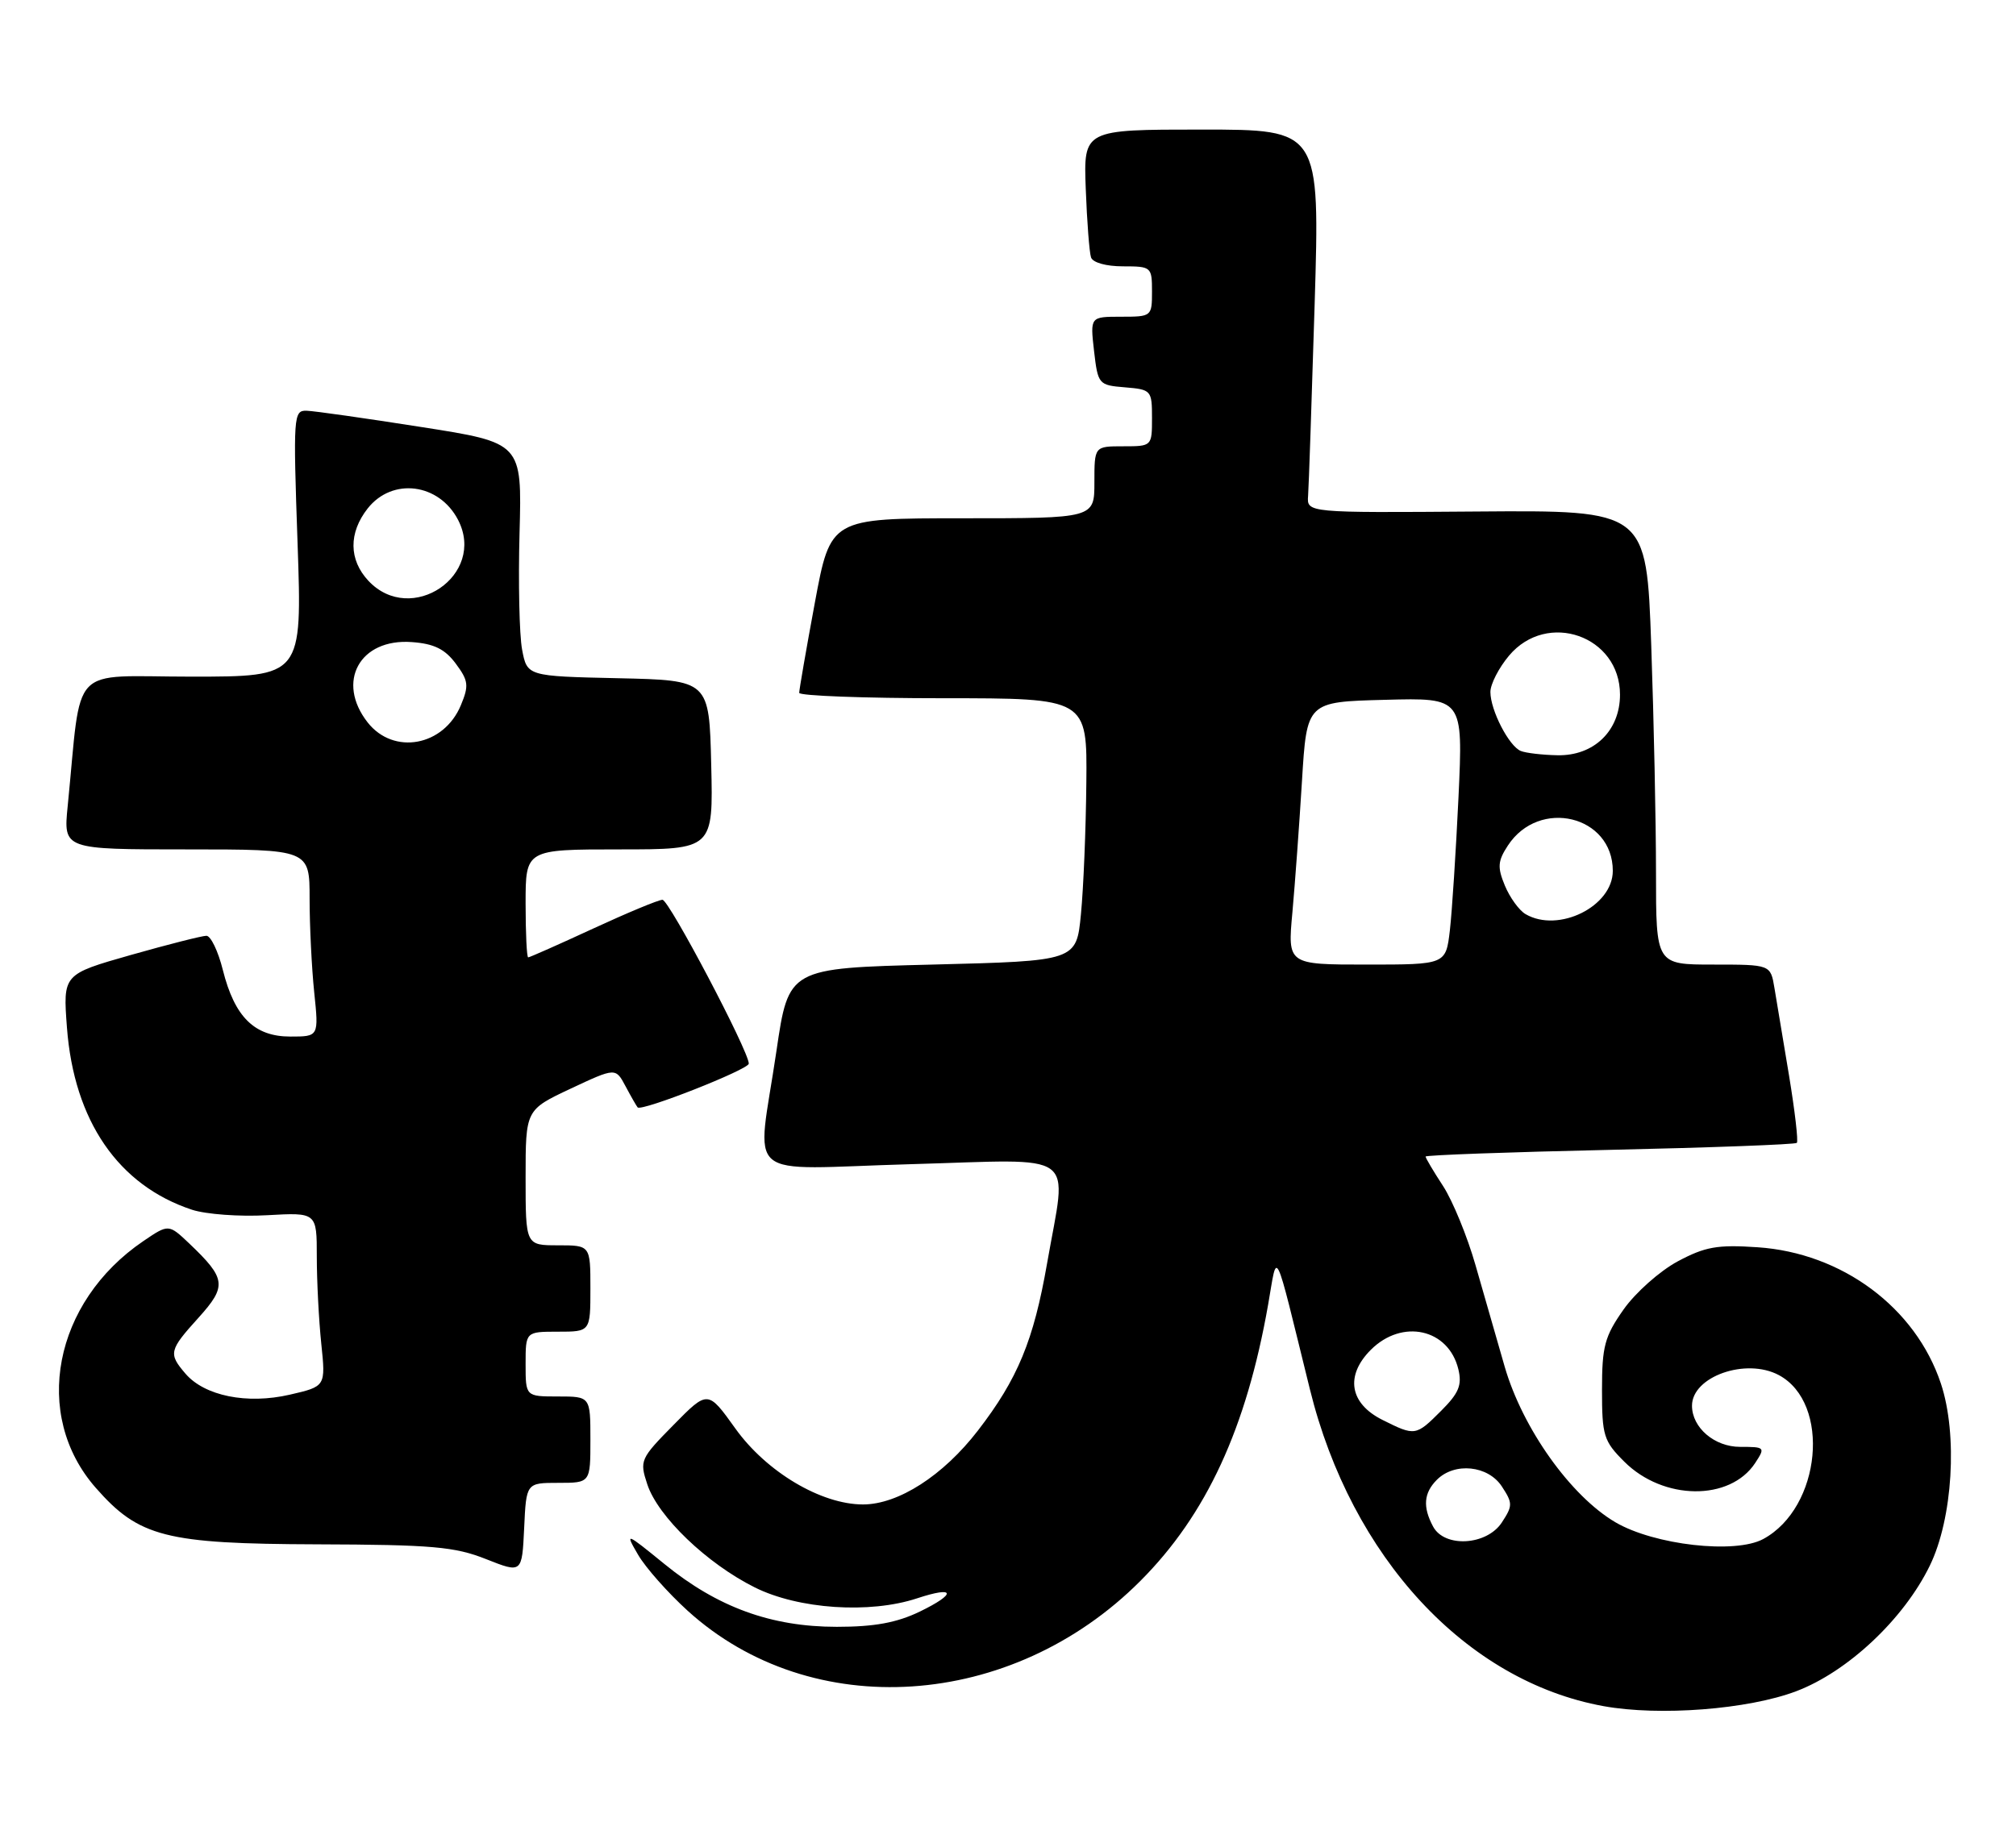 <?xml version="1.0" encoding="UTF-8" standalone="no"?>
<!DOCTYPE svg PUBLIC "-//W3C//DTD SVG 1.1//EN" "http://www.w3.org/Graphics/SVG/1.1/DTD/svg11.dtd" >
<svg xmlns="http://www.w3.org/2000/svg" xmlns:xlink="http://www.w3.org/1999/xlink" version="1.1" viewBox="0 0 280 256">
 <g >
 <path fill="currentColor"
d=" M 249.47 234.95 C 256.63 232.24 264.42 224.92 268.03 217.50 C 271.22 210.96 271.93 199.31 269.57 192.21 C 266.06 181.65 255.85 174.06 244.10 173.27 C 238.51 172.89 236.81 173.20 233.00 175.24 C 230.53 176.57 227.15 179.57 225.50 181.91 C 222.87 185.65 222.50 187.02 222.50 193.07 C 222.50 199.44 222.73 200.20 225.59 203.05 C 231.00 208.46 240.27 208.56 243.77 203.25 C 245.20 201.06 245.15 201.00 241.68 201.00 C 238.12 201.00 235.00 198.33 235.00 195.28 C 235.00 191.23 242.49 188.59 247.06 191.03 C 254.32 194.92 252.95 209.44 244.90 213.80 C 241.01 215.92 229.77 214.64 224.37 211.48 C 218.15 207.83 211.48 198.46 208.99 189.88 C 207.90 186.10 206.07 179.74 204.93 175.75 C 203.79 171.76 201.76 166.82 200.43 164.77 C 199.09 162.72 198.00 160.88 198.00 160.67 C 198.00 160.47 209.51 160.05 223.58 159.74 C 237.65 159.43 249.34 158.99 249.56 158.77 C 249.78 158.55 249.29 154.35 248.48 149.43 C 247.66 144.52 246.74 139.04 246.45 137.25 C 245.91 134.00 245.91 134.00 237.95 134.00 C 230.00 134.00 230.00 134.00 230.00 121.25 C 230.00 114.24 229.70 100.04 229.34 89.69 C 228.68 70.88 228.68 70.88 205.09 71.06 C 181.50 71.24 181.50 71.24 181.68 68.87 C 181.78 67.57 182.18 55.59 182.59 42.25 C 183.32 18.00 183.32 18.00 166.90 18.00 C 150.49 18.00 150.49 18.00 150.80 26.25 C 150.97 30.79 151.30 35.06 151.53 35.75 C 151.76 36.48 153.63 37.00 155.97 37.00 C 159.91 37.00 160.00 37.08 160.00 40.50 C 160.00 43.96 159.95 44.00 155.70 44.00 C 151.41 44.00 151.41 44.00 151.95 48.75 C 152.49 53.40 152.58 53.51 156.25 53.81 C 159.90 54.11 160.00 54.23 160.00 58.06 C 160.00 61.99 159.99 62.00 156.00 62.00 C 152.00 62.00 152.00 62.00 152.00 67.00 C 152.00 72.00 152.00 72.00 133.68 72.00 C 115.35 72.00 115.35 72.00 113.17 83.75 C 111.97 90.21 111.00 95.84 111.00 96.25 C 111.00 96.66 120.00 97.00 131.00 97.00 C 151.00 97.00 151.00 97.00 150.88 108.75 C 150.82 115.21 150.48 123.42 150.13 127.00 C 149.50 133.50 149.50 133.50 129.51 134.00 C 109.53 134.50 109.53 134.50 107.84 146.00 C 105.13 164.47 102.67 162.40 126.50 161.73 C 150.19 161.06 148.20 159.60 145.43 175.50 C 143.56 186.23 141.35 191.57 135.81 198.75 C 130.99 205.00 124.76 209.00 119.86 209.00 C 114.05 209.00 106.46 204.49 102.14 198.46 C 98.31 193.11 98.31 193.11 93.55 197.95 C 88.93 202.64 88.81 202.90 89.90 206.20 C 91.38 210.69 98.18 217.21 104.84 220.53 C 110.90 223.55 120.79 224.22 127.38 222.04 C 132.70 220.28 132.91 221.38 127.74 223.89 C 124.54 225.43 121.45 226.00 116.22 226.00 C 107.11 226.00 99.65 223.28 92.29 217.28 C 86.86 212.86 86.79 212.84 88.63 216.00 C 89.66 217.77 92.75 221.26 95.50 223.76 C 112.70 239.39 140.51 237.56 158.39 219.62 C 167.56 210.43 173.11 198.41 176.13 181.23 C 177.47 173.63 176.83 172.34 181.93 193.00 C 187.69 216.36 203.63 233.56 222.72 237.02 C 230.49 238.43 242.78 237.48 249.47 234.95 Z  M 77.55 206.00 C 82.00 206.00 82.00 206.00 82.00 200.00 C 82.00 194.00 82.00 194.00 77.50 194.00 C 73.00 194.00 73.00 194.00 73.00 189.50 C 73.00 185.00 73.00 185.00 77.50 185.00 C 82.00 185.00 82.00 185.00 82.00 179.00 C 82.00 173.00 82.00 173.00 77.50 173.00 C 73.00 173.00 73.00 173.00 73.00 163.59 C 73.00 154.18 73.00 154.18 79.25 151.24 C 85.50 148.31 85.50 148.31 86.88 150.90 C 87.64 152.33 88.40 153.65 88.56 153.84 C 89.08 154.45 104.00 148.57 104.00 147.76 C 104.00 146.03 92.92 125.00 92.01 125.00 C 91.47 125.00 87.14 126.80 82.38 129.00 C 77.62 131.20 73.56 133.00 73.36 133.00 C 73.16 133.00 73.00 129.62 73.00 125.50 C 73.00 118.00 73.00 118.00 86.03 118.00 C 99.06 118.00 99.06 118.00 98.78 106.25 C 98.50 94.50 98.50 94.50 85.86 94.22 C 73.21 93.94 73.21 93.94 72.51 90.22 C 72.13 88.17 71.97 80.88 72.16 74.00 C 72.50 61.51 72.50 61.51 58.50 59.32 C 50.80 58.11 43.64 57.09 42.59 57.06 C 40.76 57.00 40.71 57.73 41.33 75.50 C 41.97 94.00 41.97 94.00 26.58 94.00 C 9.38 94.00 11.41 91.87 9.40 112.00 C 8.80 118.00 8.80 118.00 25.90 118.00 C 43.00 118.00 43.00 118.00 43.00 124.85 C 43.00 128.62 43.29 134.47 43.64 137.85 C 44.28 144.00 44.28 144.00 40.32 144.00 C 35.34 144.00 32.59 141.29 30.95 134.75 C 30.30 132.14 29.27 130.00 28.67 130.00 C 28.07 130.00 23.34 131.20 18.16 132.67 C 8.74 135.35 8.74 135.35 9.30 142.77 C 10.28 155.71 16.44 164.68 26.67 168.06 C 28.60 168.69 33.29 169.04 37.09 168.82 C 44.00 168.43 44.00 168.43 44.00 174.57 C 44.00 177.95 44.28 183.38 44.62 186.65 C 45.24 192.60 45.24 192.60 40.25 193.75 C 34.31 195.12 28.41 193.93 25.75 190.82 C 23.37 188.04 23.48 187.58 27.57 183.06 C 31.54 178.66 31.41 177.63 26.30 172.76 C 23.42 170.03 23.42 170.03 19.90 172.42 C 7.43 180.90 4.41 196.57 13.30 206.69 C 19.30 213.53 23.01 214.47 44.00 214.54 C 60.02 214.59 63.17 214.87 67.50 216.59 C 72.50 218.57 72.50 218.57 72.80 212.29 C 73.09 206.00 73.09 206.00 77.55 206.00 Z  M 199.04 212.07 C 197.58 209.35 197.74 207.40 199.57 205.57 C 202.04 203.10 206.68 203.58 208.59 206.50 C 210.11 208.82 210.11 209.18 208.59 211.50 C 206.50 214.70 200.63 215.05 199.04 212.07 Z  M 192.00 197.25 C 187.44 194.97 186.80 191.11 190.39 187.52 C 194.75 183.16 201.19 184.59 202.55 190.22 C 203.08 192.42 202.61 193.54 200.18 195.97 C 196.64 199.51 196.56 199.53 192.00 197.25 Z  M 179.50 126.75 C 179.86 122.76 180.46 114.55 180.83 108.50 C 181.50 97.50 181.50 97.50 192.35 97.22 C 203.21 96.93 203.21 96.93 202.57 110.72 C 202.21 118.30 201.67 126.64 201.37 129.25 C 200.81 134.00 200.81 134.00 189.82 134.00 C 178.83 134.00 178.83 134.00 179.50 126.75 Z  M 211.88 126.99 C 210.99 126.47 209.70 124.69 209.01 123.03 C 207.95 120.47 208.02 119.62 209.43 117.46 C 213.78 110.82 224.00 113.29 224.00 120.98 C 224.00 125.92 216.45 129.66 211.88 126.99 Z  M 211.23 104.33 C 209.58 103.67 207.00 98.66 207.00 96.13 C 207.00 95.04 208.17 92.77 209.59 91.08 C 214.89 84.78 225.00 88.34 225.00 96.50 C 225.00 101.52 221.38 105.03 216.30 104.92 C 214.21 104.88 211.93 104.61 211.23 104.33 Z  M 51.07 100.37 C 46.63 94.72 49.96 88.66 57.20 89.20 C 60.28 89.42 61.80 90.17 63.30 92.19 C 65.06 94.56 65.15 95.23 64.01 97.97 C 61.65 103.66 54.68 104.95 51.07 100.37 Z  M 51.17 80.69 C 48.44 77.77 48.40 74.03 51.07 70.63 C 54.49 66.30 60.97 67.12 63.62 72.22 C 67.58 79.89 57.11 87.01 51.17 80.69 Z "/>
</g>
</svg>
